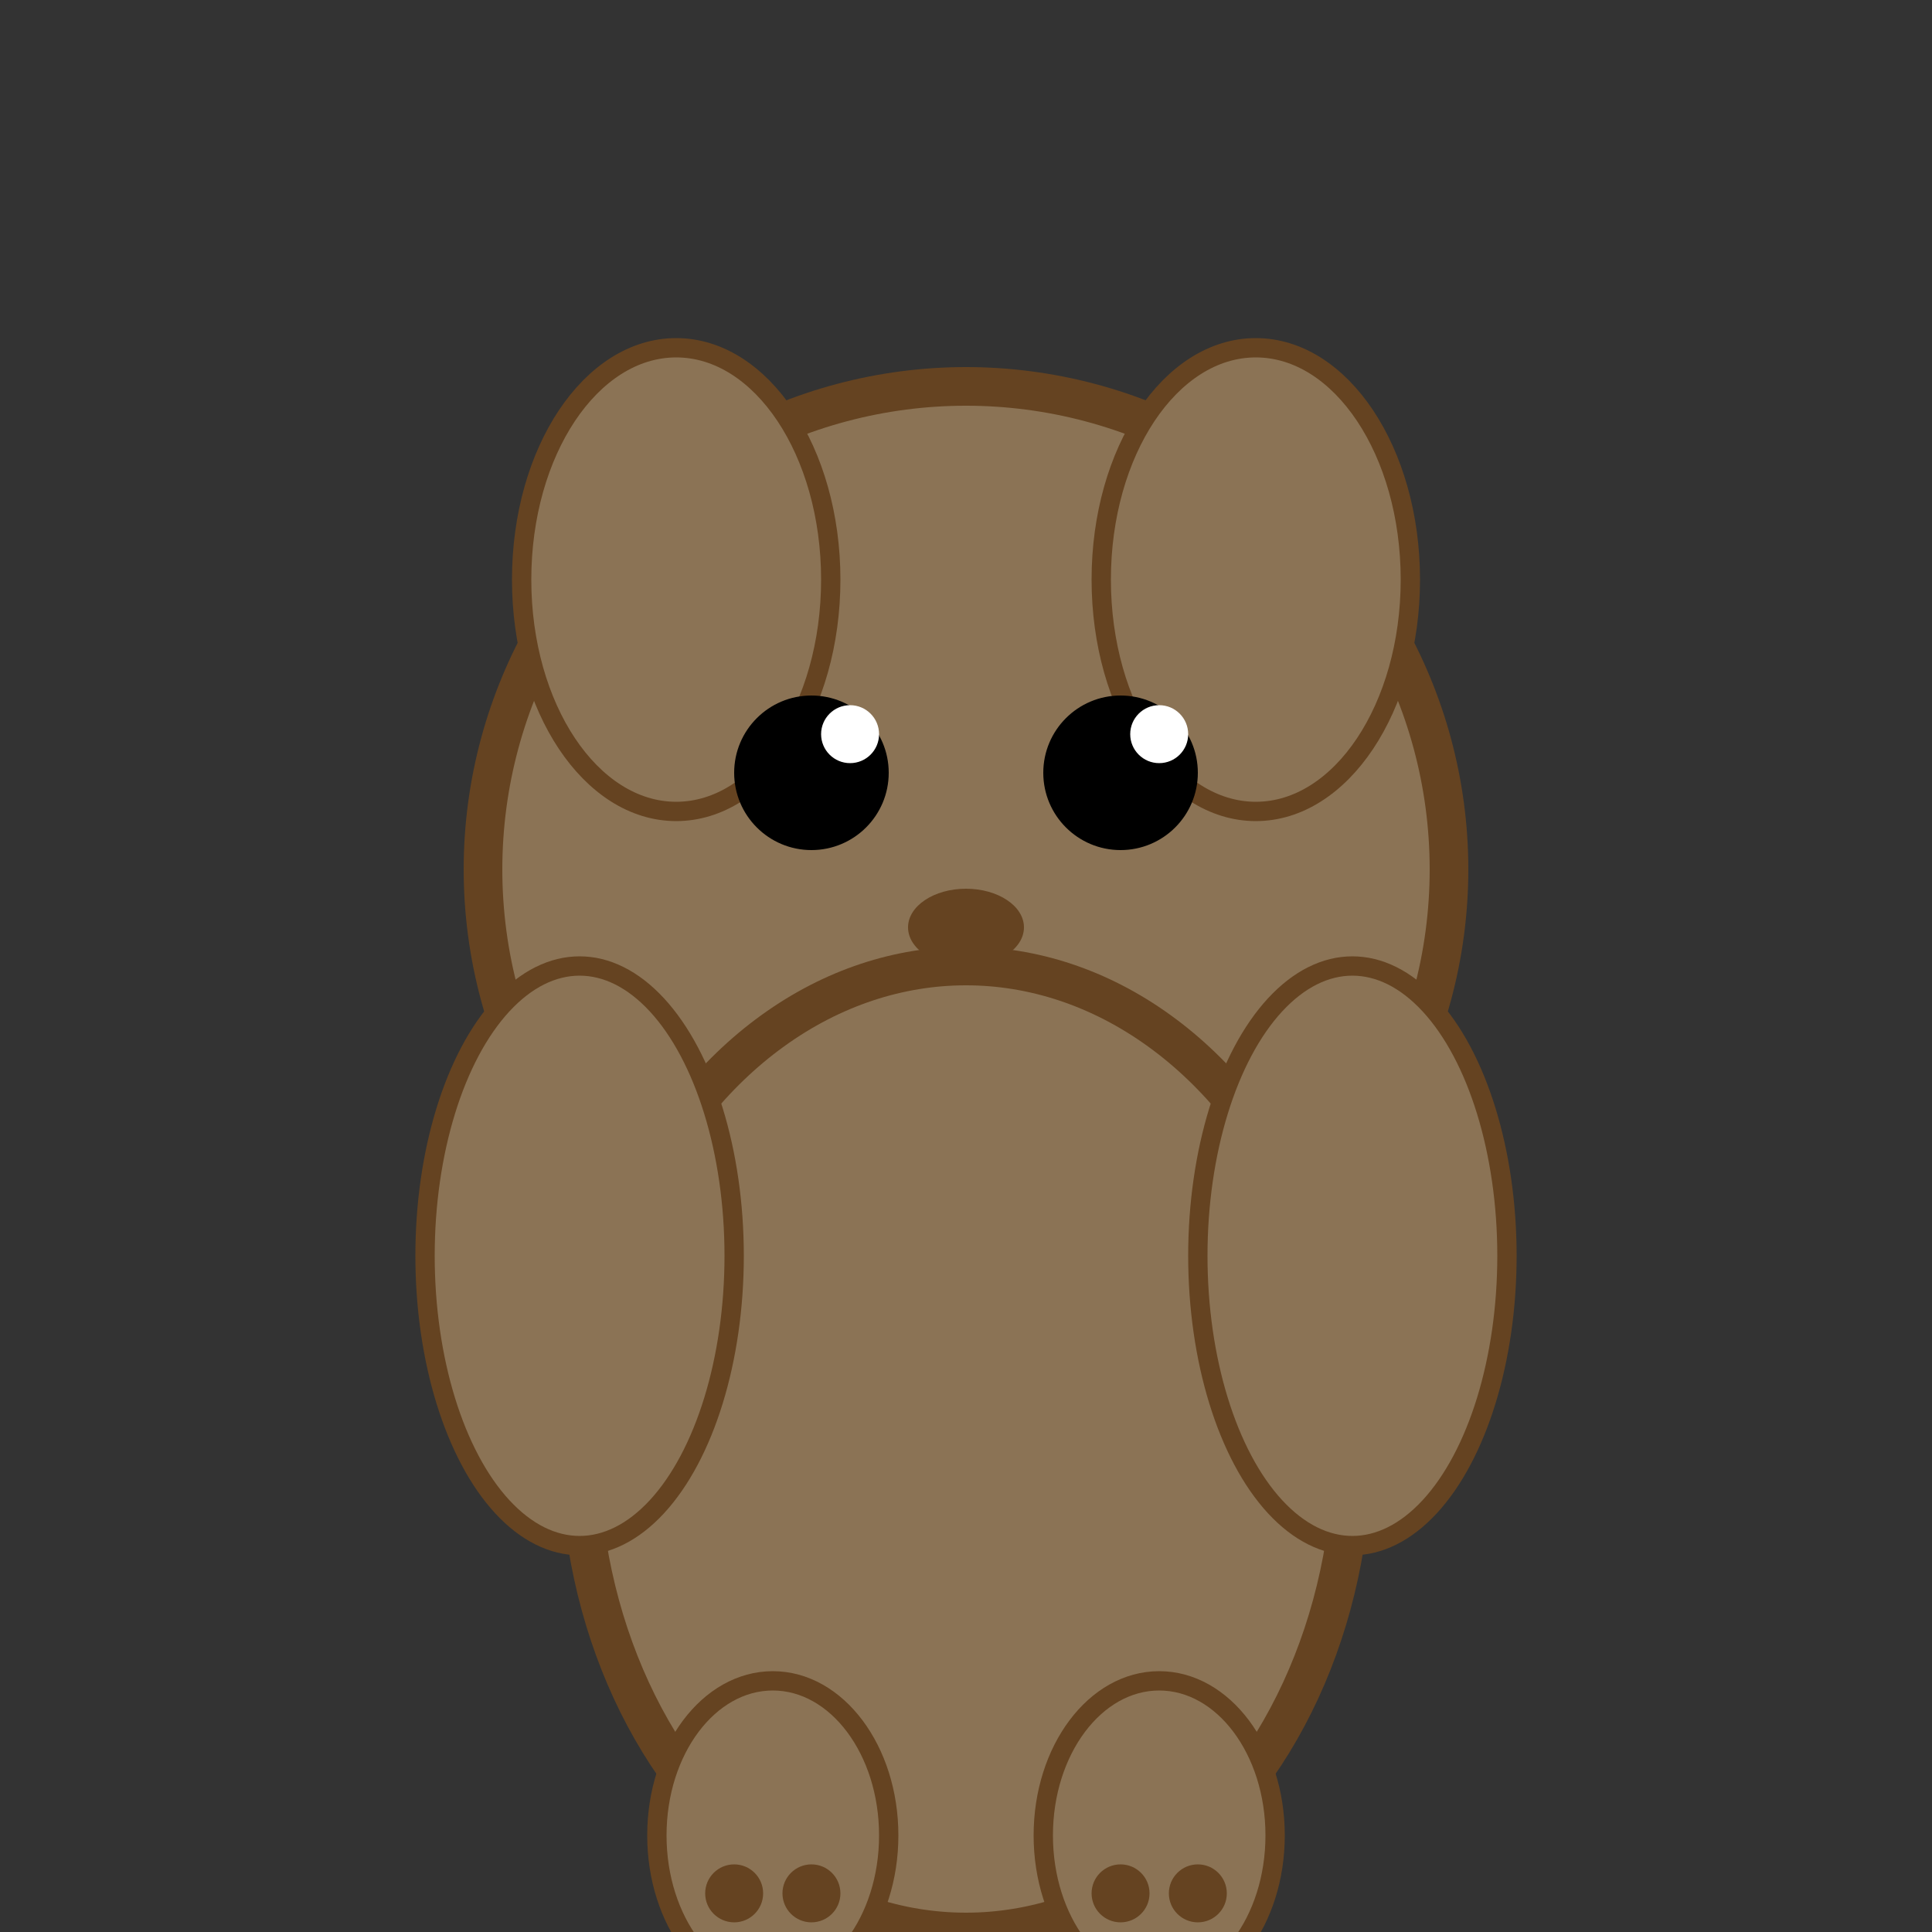 <svg xmlns="http://www.w3.org/2000/svg" viewBox="0 0 100 100" width="32" height="32">
  <rect x="0" y="0" width="100" height="100" fill="#333333" stroke="none"/>
  <!-- Cabeça do coala -->
  <circle cx="50" cy="45" r="25" fill="#8B7355" stroke="#654321" stroke-width="2"/>
  
  <!-- Orelhas do coala -->
  <ellipse cx="35" cy="30" rx="8" ry="12" fill="#8B7355" stroke="#654321" stroke-width="1"/>
  <ellipse cx="65" cy="30" rx="8" ry="12" fill="#8B7355" stroke="#654321" stroke-width="1"/>
  
  <!-- Olhos do coala -->
  <circle cx="42" cy="40" r="4" fill="#000"/>
  <circle cx="58" cy="40" r="4" fill="#000"/>
  <circle cx="44" cy="38" r="1.5" fill="#FFF"/>
  <circle cx="60" cy="38" r="1.5" fill="#FFF"/>
  
  <!-- Nariz do coala -->
  <ellipse cx="50" cy="48" rx="3" ry="2" fill="#654321"/>
  
  <!-- Boca do coala -->
  <path d="M 45 52 Q 50 55 55 52" stroke="#654321" stroke-width="1.5" fill="none"/>
  
  <!-- Corpo do coala -->
  <ellipse cx="50" cy="75" rx="20" ry="25" fill="#8B7355" stroke="#654321" stroke-width="2"/>
  
  <!-- Braços do coala -->
  <ellipse cx="30" cy="65" rx="8" ry="15" fill="#8B7355" stroke="#654321" stroke-width="1"/>
  <ellipse cx="70" cy="65" rx="8" ry="15" fill="#8B7355" stroke="#654321" stroke-width="1"/>
  
  <!-- Patas do coala -->
  <ellipse cx="40" cy="95" rx="6" ry="8" fill="#8B7355" stroke="#654321" stroke-width="1"/>
  <ellipse cx="60" cy="95" rx="6" ry="8" fill="#8B7355" stroke="#654321" stroke-width="1"/>
  
  <!-- Detalhes das patas -->
  <circle cx="38" cy="98" r="1.5" fill="#654321"/>
  <circle cx="42" cy="98" r="1.5" fill="#654321"/>
  <circle cx="58" cy="98" r="1.5" fill="#654321"/>
  <circle cx="62" cy="98" r="1.5" fill="#654321"/>
</svg>



